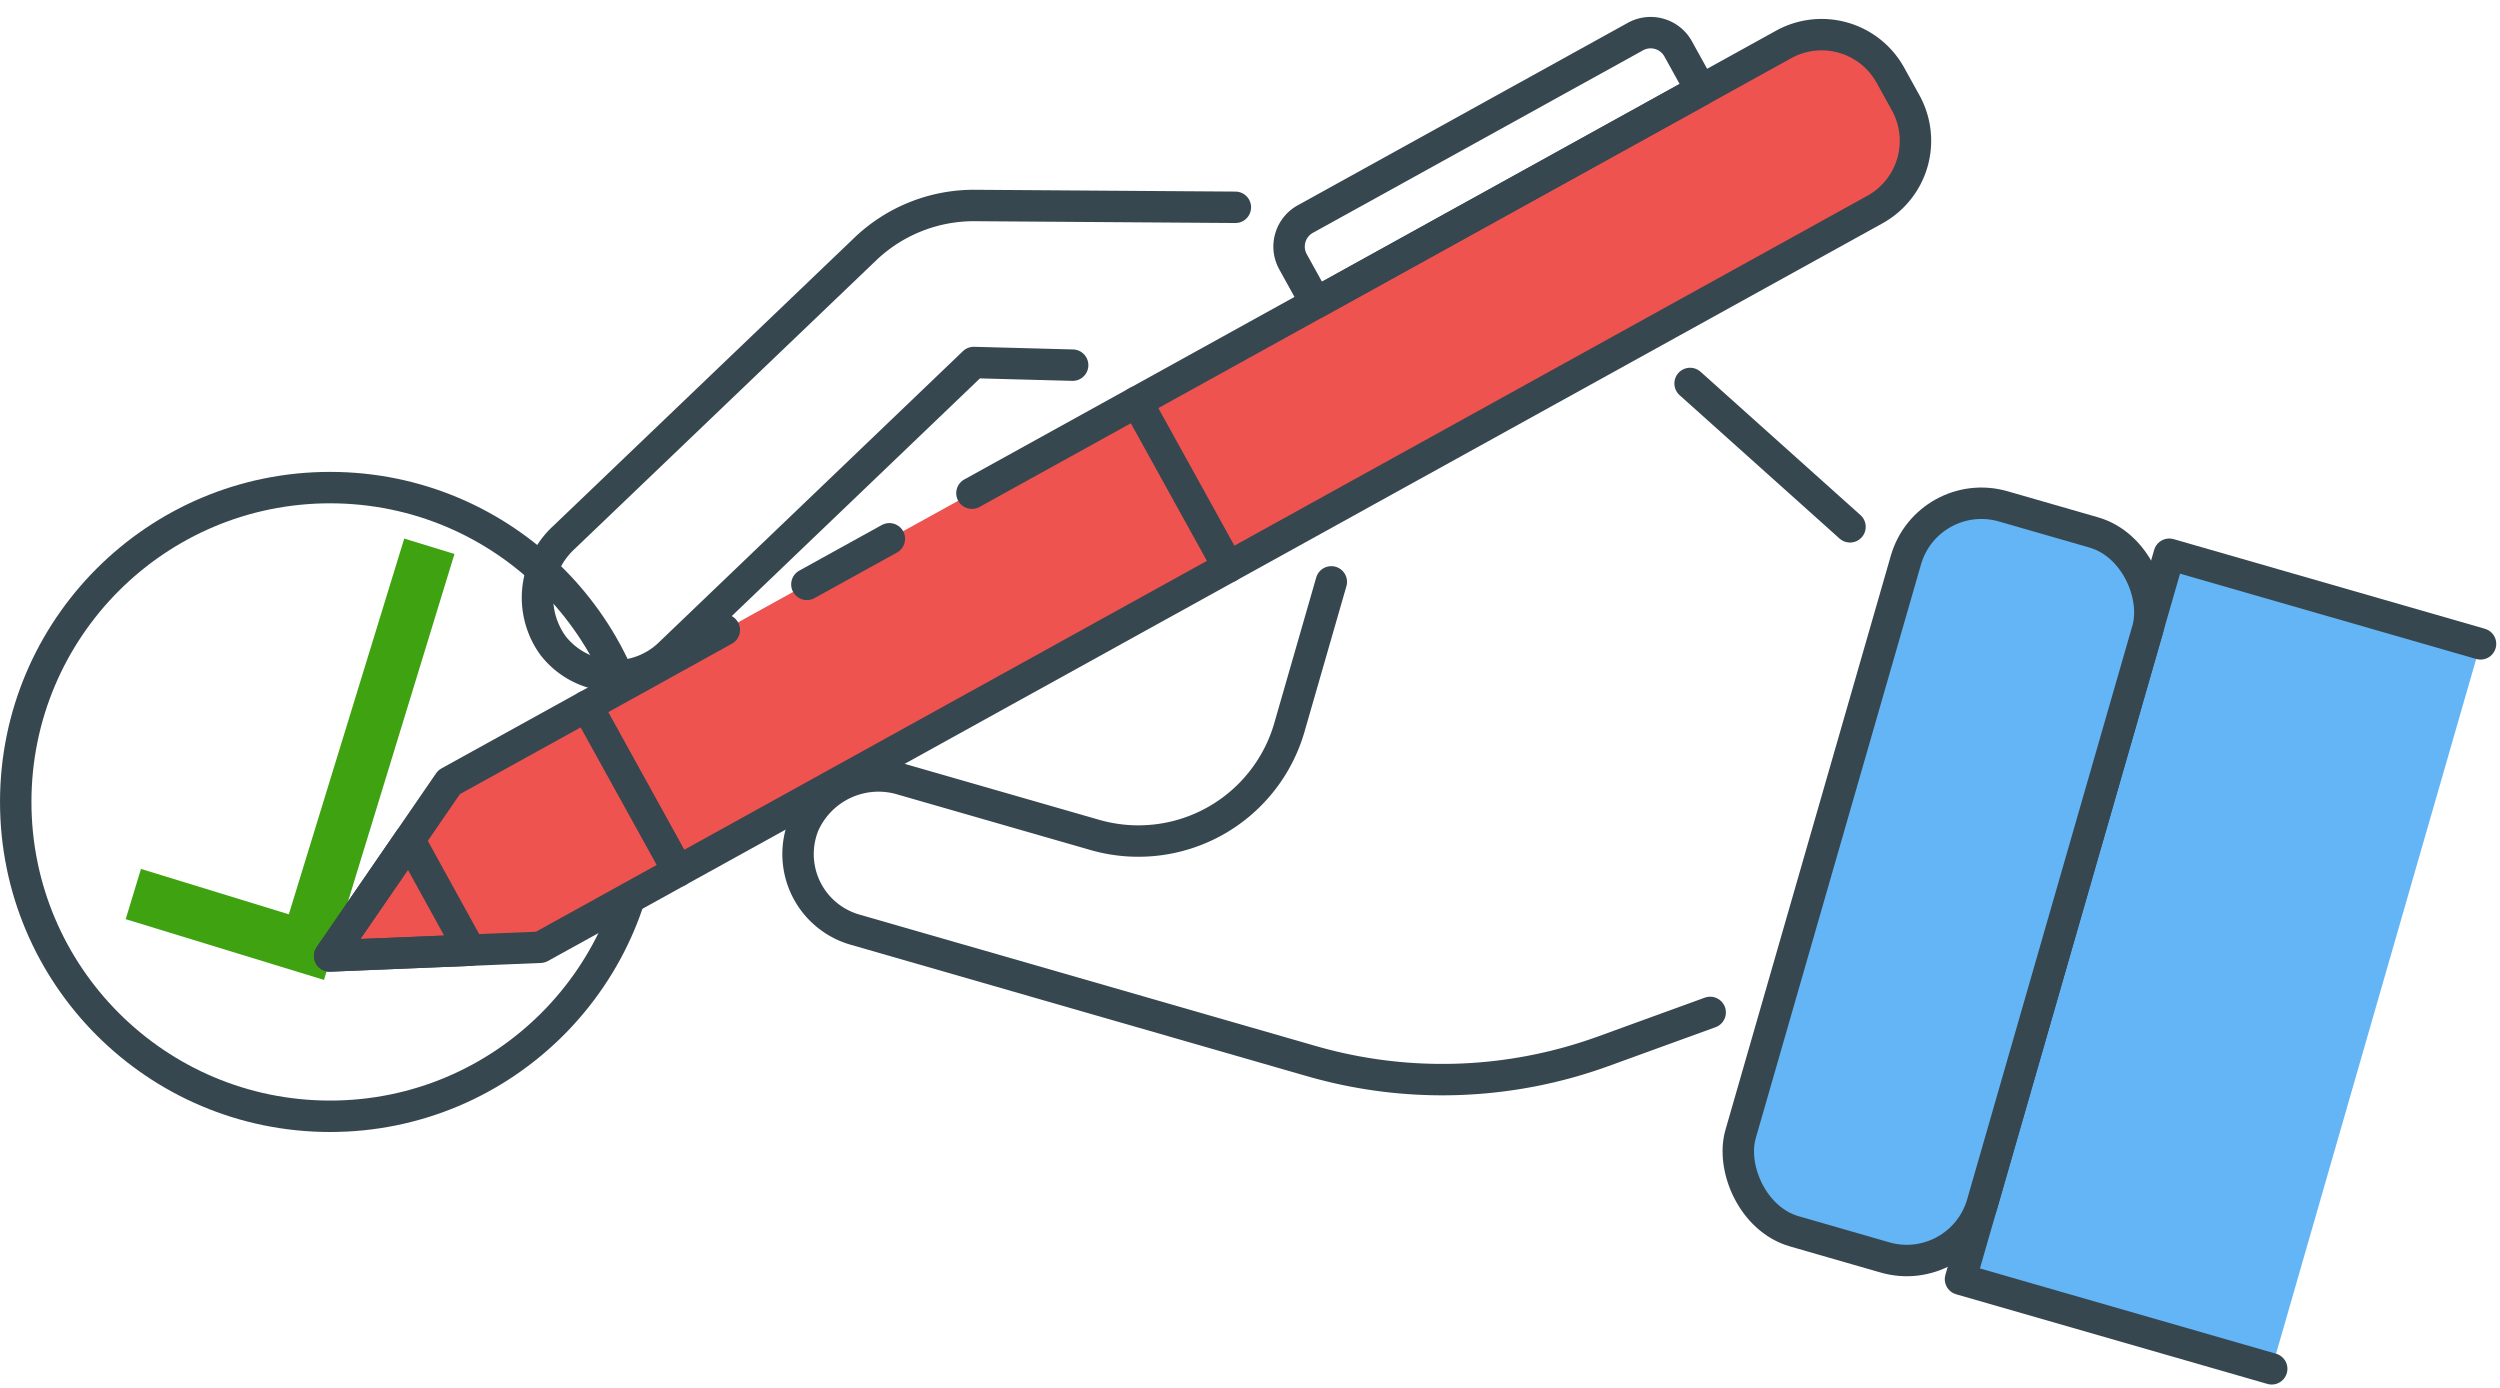 <svg xmlns="http://www.w3.org/2000/svg" width="68.97" height="38.3" viewBox="0 0 68.97 38.3">
  <g id="Artwork_1" data-name="Artwork 1" transform="translate(34.434 19.176)">
    <g id="Artwork_1-2" data-name="Artwork 1" transform="translate(-34 -18.587)">
      <g id="_Group_" data-name="&lt;Group&gt;" transform="translate(3.03 14.269)">
        <path id="_Path_" data-name="&lt;Path&gt;" d="M8.5,26.96,4.421,25.708,4,27.094l5.47,1.676,3.6-11.751-1.386-.425Z" transform="translate(-3.996 -16.594)" fill="#3fa311"/>
      </g>
      <g id="Specialization">
        <g id="Group_157" data-name="Group 157">
          <circle id="Ellipse_21" data-name="Ellipse 21" cx="8.672" cy="8.672" r="8.672" transform="translate(0 12.863)" fill="none" stroke="#37474f" stroke-linecap="round" stroke-linejoin="round" stroke-width="0.867"/>
          <path id="Path_847" data-name="Path 847" d="M29.294,13.214,51.684.836a2.168,2.168,0,0,1,2.949.848l.42.759A2.168,2.168,0,0,1,54.2,5.392L21.185,23.641,18.67,19.087l3.792-2.1" transform="translate(-2.914 -0.197)" fill="#ef5350" stroke="#37474f" stroke-linecap="round" stroke-linejoin="round" stroke-width="0.867"/>
          <line id="Line_32" data-name="Line 32" y1="1.258" x2="2.276" transform="translate(21.826 14.275)" fill="#ef5350" stroke="#37474f" stroke-linecap="round" stroke-linejoin="round" stroke-width="0.867"/>
          <path id="Path_848" data-name="Path 848" d="M17.582,21.923,20.1,26.477l-3.8,2.1-5.812.24,3.295-4.795Z" transform="translate(-1.828 -3.033)" fill="#ef5350" stroke="#37474f" stroke-linecap="round" stroke-linejoin="round" stroke-width="0.867"/>
          <path id="Path_849" data-name="Path 849" d="M12.689,26.184l-2.2,3.2,3.875-.16Z" transform="translate(-1.828 -3.599)" fill="none" stroke="#37474f" stroke-linecap="round" stroke-linejoin="round" stroke-width="0.867"/>
          <path id="Path_850" data-name="Path 850" d="M70.954,39.565l-8.586-2.473,5.76-20,8.587,2.473" transform="translate(-8.716 -2.391)" fill="#64b5f6" stroke="#37474f" stroke-linecap="round" stroke-linejoin="round" stroke-width="0.867"/>
          <rect id="Rectangle_622" data-name="Rectangle 622" width="6.938" height="20.814" rx="2.168" transform="translate(52.746 12.78) rotate(16.067)" fill="#64b5f6" stroke="#37474f" stroke-linecap="round" stroke-linejoin="round" stroke-width="0.867"/>
          <line id="Line_33" data-name="Line 33" x1="2.518" y1="4.554" transform="translate(30.933 10.499)" fill="none" stroke="#37474f" stroke-linecap="round" stroke-linejoin="round" stroke-width="0.867"/>
          <path id="Path_851" data-name="Path 851" d="M.867,0H11.274a.867.867,0,0,1,.867.867v1.3H0V.867A.867.867,0,0,1,.867,0Z" transform="translate(34.818 5.874) rotate(-28.933)" fill="none" stroke="#37474f" stroke-linecap="round" stroke-linejoin="round" stroke-width="0.867"/>
          <line id="Line_34" data-name="Line 34" x1="4.412" y1="3.955" transform="translate(46.192 9.99)" fill="none" stroke="#37474f" stroke-linecap="round" stroke-linejoin="round" stroke-width="0.867"/>
          <path id="Path_852" data-name="Path 852" d="M40.1,17.972l-1.156,4.014a4.336,4.336,0,0,1-5.366,2.967l-5.3-1.525a2.255,2.255,0,0,0-2.73,1.238,2.168,2.168,0,0,0,1.412,2.9l12.6,3.629a13.009,13.009,0,0,0,8.039-.272l2.953-1.073" transform="translate(-3.806 -2.508)" fill="none" stroke="#37474f" stroke-linecap="round" stroke-linejoin="round" stroke-width="0.867"/>
          <path id="Path_853" data-name="Path 853" d="M36.353,6.05,29.171,6a4.336,4.336,0,0,0-3.026,1.2l-8.317,7.96a2.255,2.255,0,0,0-.3,2.98,2.168,2.168,0,0,0,3.209.237l8.4-8.045,2.727.073" transform="translate(-2.706 -0.92)" fill="none" stroke="#37474f" stroke-linecap="round" stroke-linejoin="round" stroke-width="0.867"/>
        </g>
      </g>
    </g>
  </g>
</svg>
